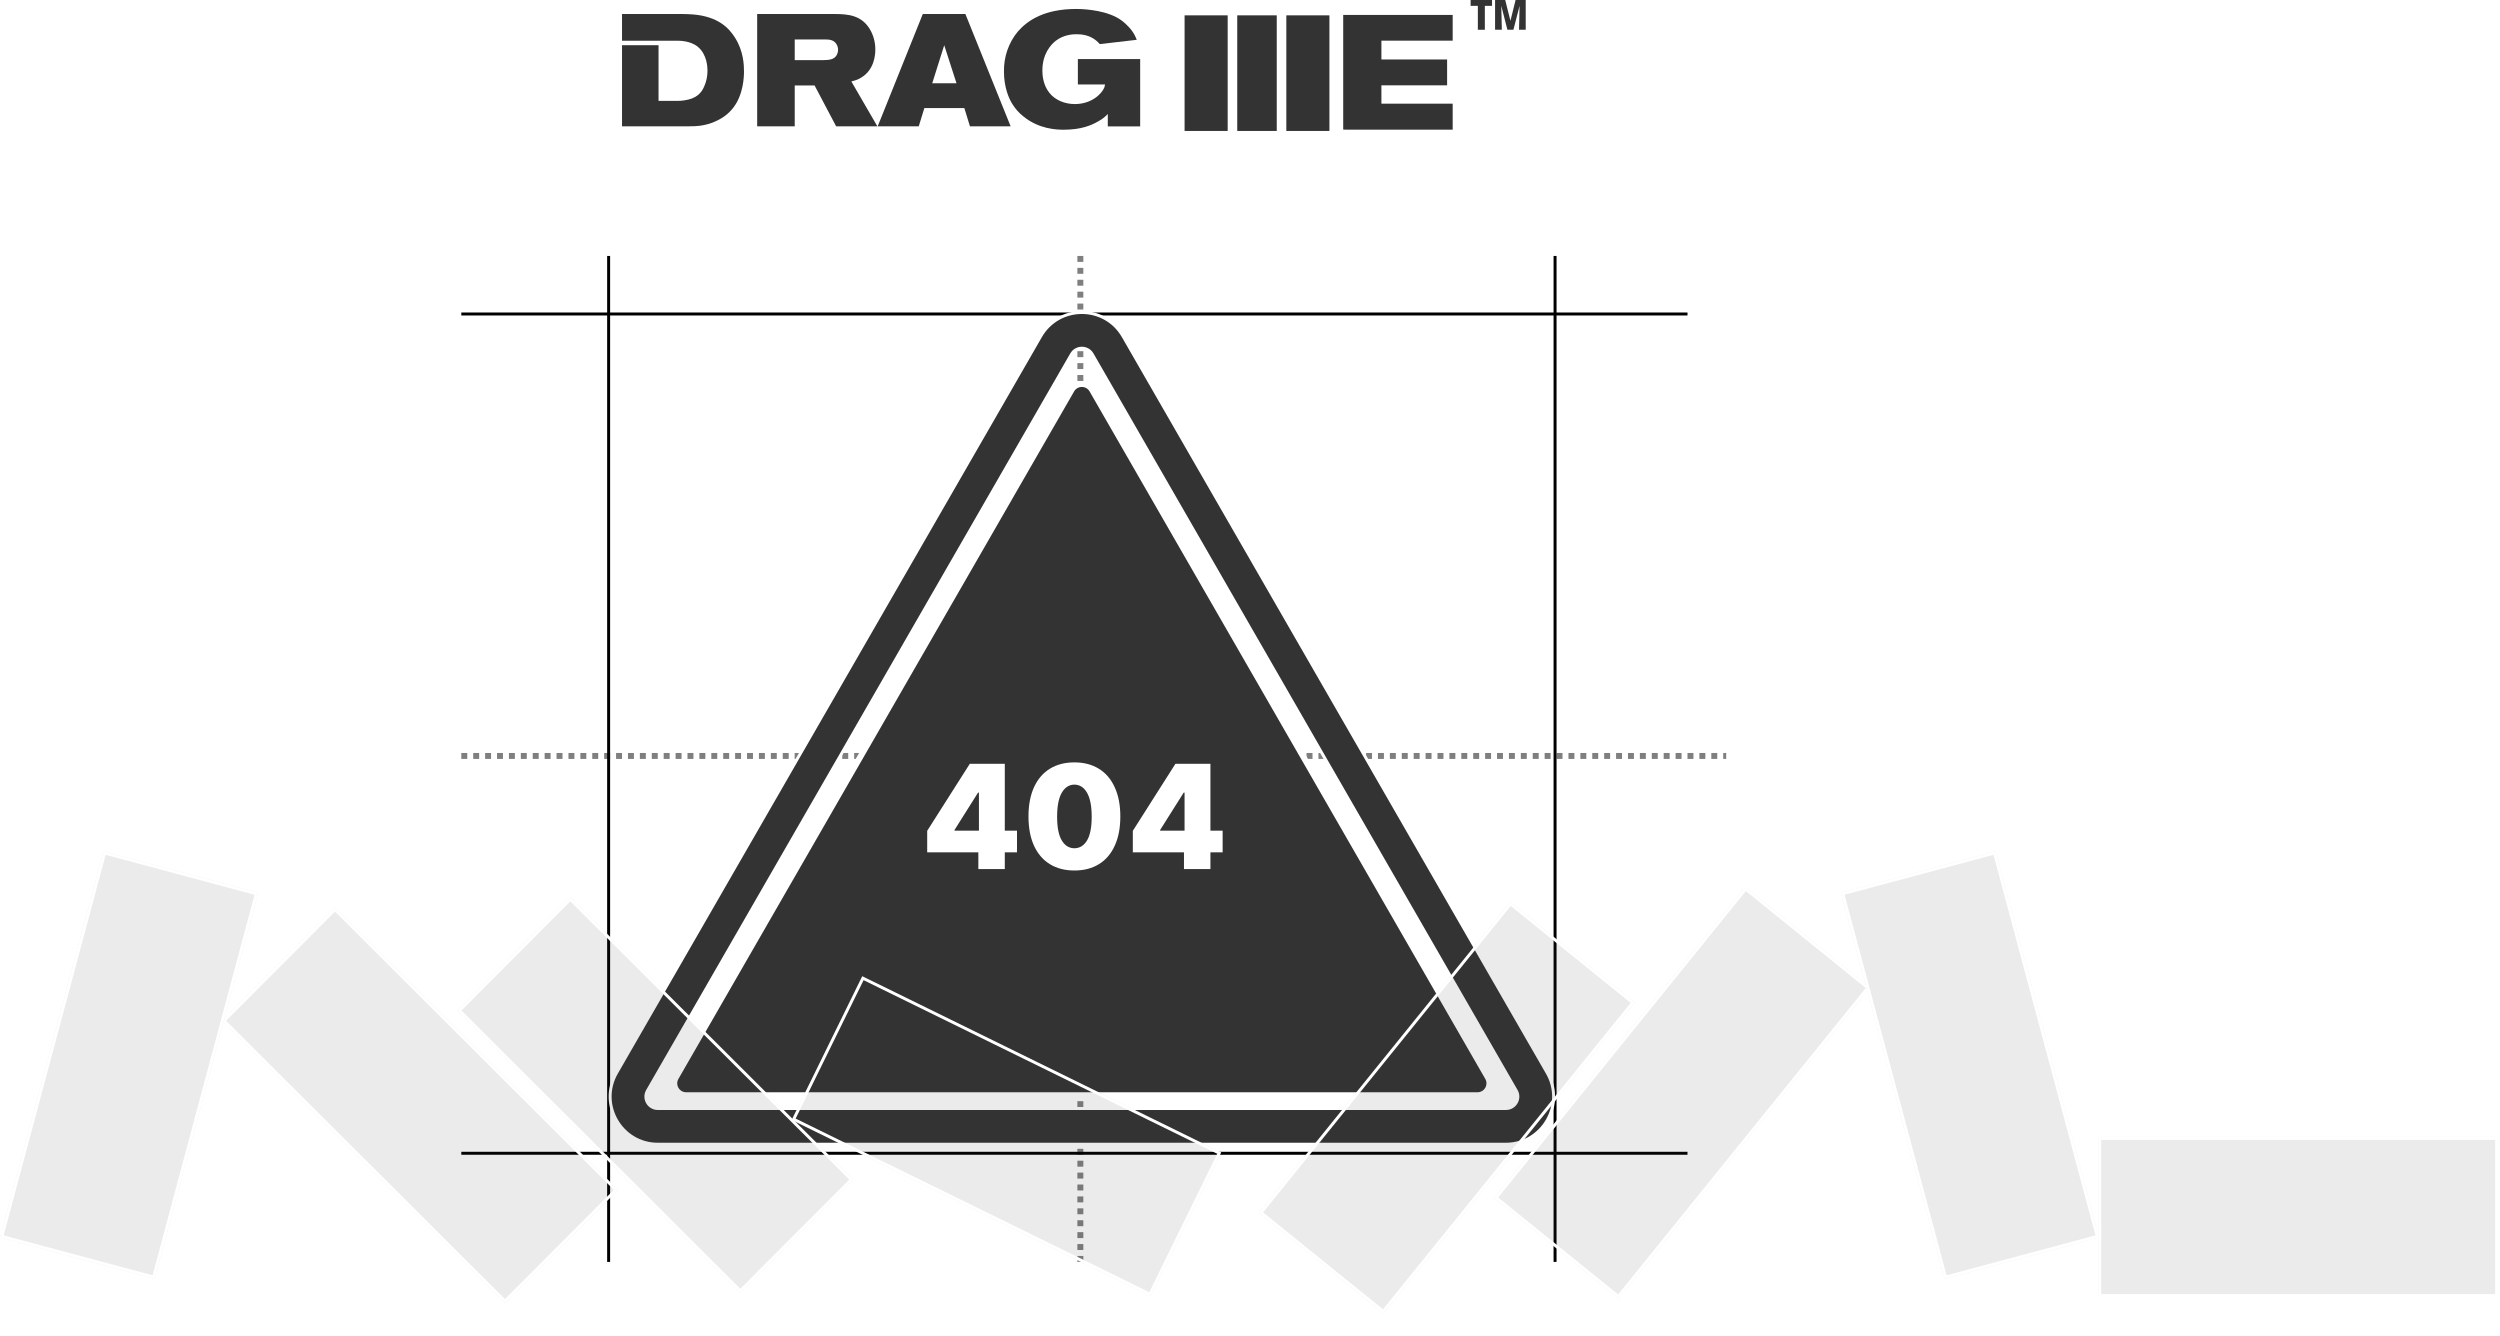 <svg width="840" height="449" viewBox="0 0 840 449" fill="none" xmlns="http://www.w3.org/2000/svg">
<line x1="155" y1="254" x2="580" y2="254" stroke="black" stroke-opacity="0.5" stroke-width="2" stroke-dasharray="2 2"/>
<line x1="363" y1="424" x2="363" y2="86" stroke="black" stroke-opacity="0.5" stroke-width="2" stroke-dasharray="2 2"/>
<g filter="url(#filter0_b_1509_3130)">
<path d="M360.033 131.023C361.572 128.35 365.428 128.35 366.967 131.023L499.912 362.005C501.447 364.671 499.522 368 496.446 368H230.554C227.478 368 225.553 364.671 227.088 362.005L360.033 131.023Z" fill="#333333"/>
</g>
<path d="M360.033 131.023C361.572 128.35 365.428 128.35 366.967 131.023L499.912 362.005C501.447 364.671 499.522 368 496.446 368H230.554C227.478 368 225.553 364.671 227.088 362.005L360.033 131.023Z" stroke="white" stroke-width="2"/>
<line x1="155" y1="105.5" x2="567" y2="105.5" stroke="black"/>
<line x1="522.5" y1="424" x2="522.5" y2="86" stroke="black"/>
<line x1="204.5" y1="424" x2="204.5" y2="86" stroke="black"/>
<line x1="155" y1="387.5" x2="567" y2="387.5" stroke="black"/>
<path fill-rule="evenodd" clip-rule="evenodd" d="M349.643 113.016C355.797 102.328 371.22 102.328 377.374 113.016L519.859 360.476C526.001 371.142 518.302 384.459 505.993 384.459H221.024C208.715 384.459 201.016 371.142 207.158 360.476L349.643 113.016ZM366.975 119.004C365.436 116.332 361.581 116.332 360.042 119.004L217.557 366.463C216.022 369.13 217.947 372.459 221.024 372.459H505.993C509.07 372.459 510.995 369.13 509.459 366.463L366.975 119.004Z" fill="#333333" stroke="white"/>
<path d="M311.537 279.158L325.844 256.648H337.611V279.109H341.713V286.385H337.611V292H328.725V286.385H311.537V279.158ZM328.92 279.109V266.316H328.627L320.717 278.865V279.109H328.92ZM361 292.488C357.826 292.488 355.084 291.78 352.773 290.364C350.461 288.948 348.679 286.881 347.426 284.163C346.189 281.429 345.57 278.149 345.57 274.324C345.57 270.499 346.189 267.228 347.426 264.51C348.679 261.775 350.461 259.7 352.773 258.284C355.084 256.868 357.826 256.16 361 256.16C364.174 256.16 366.916 256.876 369.228 258.309C371.539 259.725 373.313 261.8 374.55 264.534C375.803 267.252 376.43 270.516 376.43 274.324C376.43 278.165 375.803 281.445 374.55 284.163C373.313 286.881 371.539 288.948 369.228 290.364C366.916 291.78 364.174 292.488 361 292.488ZM355.19 274.446C355.19 277.994 355.71 280.639 356.752 282.381C357.794 284.122 359.21 285.001 361 285.018C362.79 285.001 364.206 284.122 365.248 282.381C366.29 280.639 366.811 277.994 366.811 274.446C366.811 270.866 366.29 268.172 365.248 266.365C364.206 264.559 362.79 263.647 361 263.631C359.21 263.647 357.794 264.559 356.752 266.365C355.71 268.172 355.19 270.866 355.19 274.446ZM380.629 279.158L394.936 256.648H406.703V279.109H410.805V286.385H406.703V292H397.816V286.385H380.629V279.158ZM398.012 279.109V266.316H397.719L389.809 278.865V279.109H398.012Z" fill="white"/>
<path d="M412.498 5.157H398.02V44H412.498V5.157Z" fill="#333333"/>
<path d="M446.684 5.157H432.206V44H446.684V5.157Z" fill="#333333"/>
<path d="M428.987 5.157H415.715V44H428.987V5.157Z" fill="#333333"/>
<path d="M289.338 26.09C293.757 23.471 294.106 18.442 294.106 16.679C294.131 14.278 293.509 11.92 292.317 9.891C289.476 5.089 284.964 4.705 280.244 4.705H254.408V42.446H267.028V28.709H273.695L280.946 42.446H294.796L286.055 27.373C287.845 26.893 288.49 26.627 289.338 26.09ZM280.89 18.87C280.078 19.883 278.861 20.206 276.467 20.206H267.028V13.261H277.461C278.804 13.261 280.196 13.47 281.04 14.81C281.397 15.377 281.588 16.046 281.588 16.731C281.596 17.51 281.349 18.267 280.89 18.87V18.87Z" fill="#333333"/>
<path d="M310.06 4.705L294.904 42.446H308.701L310.588 36.3H324.015L325.902 42.446H339.573L324.368 4.705H310.06ZM313.234 27.967L317.259 15.19L321.382 27.967H313.234Z" fill="#333333"/>
<path d="M362.163 28.391H371.305C371.208 28.828 371.106 29.299 371.057 29.404C370.165 31.543 366.785 34.965 361.12 34.965C357.991 34.965 354.627 33.786 352.574 31.167C350.338 28.391 350.241 24.864 350.241 23.685C350.241 18.011 353.171 14.916 354.761 13.685C357.545 11.55 360.722 11.502 361.818 11.502C366.139 11.502 368.31 13.427 369.528 14.82L381.949 13.375C381.692 12.711 381.393 12.068 381.052 11.45C380.413 10.352 379.627 9.362 378.719 8.512C377.653 7.399 376.428 6.478 375.091 5.784C369.974 3.113 362.917 3.008 361.627 3.008C350.996 3.008 345.278 6.801 341.999 10.594C338.91 14.286 337.241 19.103 337.329 24.07C337.329 29.469 339.07 33.263 340.169 34.982C341.122 36.528 342.316 37.884 343.7 38.989C349.015 43.425 355.126 43.586 357.362 43.586C363.323 43.586 366.752 42.089 369.037 40.753C370.214 40.125 371.288 39.295 372.218 38.295V42.464H383.097V19.84H362.163V28.391Z" fill="#333333"/>
<path d="M488.103 13.655V5.012H451.318V43.556L488.103 43.569V34.839H464.153V28.666H486.228V19.984H464.153V13.655H488.103Z" fill="#333333"/>
<path d="M233.095 4.867C231.704 4.762 230.312 4.705 228.92 4.705H209V13.684H227.26C228.108 13.684 231.833 13.579 234.467 15.718C237.547 18.281 237.713 22.51 237.713 23.685C237.737 25.574 237.345 27.442 236.569 29.137C235.725 31.062 234.183 33.148 229.861 33.733C229.136 33.839 228.406 33.893 227.674 33.895H221.271V15.19H209V42.446H231.257C234.784 42.446 236.078 42.18 237.863 41.7C239.419 41.256 240.918 40.609 242.327 39.775C243.82 38.901 245.151 37.741 246.255 36.352C249.83 31.865 249.98 25.719 249.98 24.008C249.98 21.978 249.879 17.168 246.9 12.562C244.823 9.302 241.235 5.63 233.095 4.867Z" fill="#333333"/>
<path d="M501.321 1.969V0H494.128V1.969H496.557V10H498.906V1.969H501.321Z" fill="#333333"/>
<path d="M512.639 10V0H509.234L507.505 6.997L505.75 0H502.345V10H504.615L504.43 1.955L506.489 10H508.508L510.58 1.955L510.395 10H512.639Z" fill="#333333"/>
<g filter="url(#filter1_b_1509_3130)">
<path d="M112.557 304.889L74.552 342.98L169.673 437.888L207.679 399.797L112.557 304.889Z" fill="#333333" fill-opacity="0.1"/>
<path d="M75.259 342.979L112.558 305.596L206.972 399.798L169.673 437.181L75.259 342.979Z" stroke="white"/>
</g>
<g filter="url(#filter2_b_1509_3130)">
<path d="M86.753 299.927L34.778 286L0 415.793L51.975 429.719L86.753 299.927Z" fill="#333333" fill-opacity="0.1"/>
<path d="M35.132 286.612L86.141 300.28L51.622 429.107L0.613 415.439L35.132 286.612Z" stroke="white"/>
</g>
<g filter="url(#filter3_b_1509_3130)">
<path d="M191.64 301.441L153.635 339.532L248.756 434.44L286.762 396.349L191.64 301.441Z" fill="#333333" fill-opacity="0.1"/>
<path d="M154.342 339.531L191.641 302.148L286.055 396.35L248.756 433.733L154.342 339.531Z" stroke="white"/>
</g>
<g filter="url(#filter4_b_1509_3130)">
<path d="M289.71 328L266 376.303L386.623 435.513L410.333 387.21L289.71 328Z" fill="#333333" fill-opacity="0.1"/>
<path d="M266.669 376.074L289.939 328.669L409.664 387.439L386.394 434.844L266.669 376.074Z" stroke="white"/>
</g>
<g filter="url(#filter5_b_1509_3130)">
<path d="M586.459 298L628.307 331.823L543.842 436.329L501.994 402.505L586.459 298Z" fill="#333333" fill-opacity="0.1"/>
<path d="M627.604 331.898L586.533 298.703L502.697 402.431L543.768 435.626L627.604 331.898Z" stroke="white"/>
</g>
<g filter="url(#filter6_b_1509_3130)">
<path d="M618.554 299.927L670.529 286L705.307 415.793L653.332 429.719L618.554 299.927Z" fill="#333333" fill-opacity="0.1"/>
<path d="M670.175 286.612L619.167 300.28L653.686 429.107L704.695 415.439L670.175 286.612Z" stroke="white"/>
</g>
<g filter="url(#filter7_b_1509_3130)">
<path d="M705 435.808L705 382L839.371 382L839.371 435.808L705 435.808Z" fill="#333333" fill-opacity="0.1"/>
<path d="M705.5 382.5L705.5 435.308L838.871 435.308L838.871 382.5L705.5 382.5Z" stroke="white"/>
</g>
<g filter="url(#filter8_b_1509_3130)">
<path d="M507.459 303L549.308 336.823L464.843 441.329L422.994 407.505L507.459 303Z" fill="#333333" fill-opacity="0.1"/>
<path d="M548.604 336.898L507.534 303.703L423.697 407.431L464.768 440.626L548.604 336.898Z" stroke="white"/>
</g>
<defs>
<filter id="filter0_b_1509_3130" x="222.549" y="125.019" width="281.903" height="246.981" filterUnits="userSpaceOnUse" color-interpolation-filters="sRGB">
<feFlood flood-opacity="0" result="BackgroundImageFix"/>
<feGaussianBlur in="BackgroundImage" stdDeviation="2"/>
<feComposite in2="SourceAlpha" operator="in" result="effect1_backgroundBlur_1509_3130"/>
<feBlend mode="normal" in="SourceGraphic" in2="effect1_backgroundBlur_1509_3130" result="shape"/>
</filter>
<filter id="filter1_b_1509_3130" x="64.552" y="294.889" width="153.127" height="152.999" filterUnits="userSpaceOnUse" color-interpolation-filters="sRGB">
<feFlood flood-opacity="0" result="BackgroundImageFix"/>
<feGaussianBlur in="BackgroundImage" stdDeviation="5"/>
<feComposite in2="SourceAlpha" operator="in" result="effect1_backgroundBlur_1509_3130"/>
<feBlend mode="normal" in="SourceGraphic" in2="effect1_backgroundBlur_1509_3130" result="shape"/>
</filter>
<filter id="filter2_b_1509_3130" x="-10" y="276" width="106.753" height="163.719" filterUnits="userSpaceOnUse" color-interpolation-filters="sRGB">
<feFlood flood-opacity="0" result="BackgroundImageFix"/>
<feGaussianBlur in="BackgroundImage" stdDeviation="5"/>
<feComposite in2="SourceAlpha" operator="in" result="effect1_backgroundBlur_1509_3130"/>
<feBlend mode="normal" in="SourceGraphic" in2="effect1_backgroundBlur_1509_3130" result="shape"/>
</filter>
<filter id="filter3_b_1509_3130" x="143.635" y="291.441" width="153.127" height="152.999" filterUnits="userSpaceOnUse" color-interpolation-filters="sRGB">
<feFlood flood-opacity="0" result="BackgroundImageFix"/>
<feGaussianBlur in="BackgroundImage" stdDeviation="5"/>
<feComposite in2="SourceAlpha" operator="in" result="effect1_backgroundBlur_1509_3130"/>
<feBlend mode="normal" in="SourceGraphic" in2="effect1_backgroundBlur_1509_3130" result="shape"/>
</filter>
<filter id="filter4_b_1509_3130" x="256" y="318" width="164.333" height="127.513" filterUnits="userSpaceOnUse" color-interpolation-filters="sRGB">
<feFlood flood-opacity="0" result="BackgroundImageFix"/>
<feGaussianBlur in="BackgroundImage" stdDeviation="5"/>
<feComposite in2="SourceAlpha" operator="in" result="effect1_backgroundBlur_1509_3130"/>
<feBlend mode="normal" in="SourceGraphic" in2="effect1_backgroundBlur_1509_3130" result="shape"/>
</filter>
<filter id="filter5_b_1509_3130" x="491.994" y="288" width="146.313" height="158.329" filterUnits="userSpaceOnUse" color-interpolation-filters="sRGB">
<feFlood flood-opacity="0" result="BackgroundImageFix"/>
<feGaussianBlur in="BackgroundImage" stdDeviation="5"/>
<feComposite in2="SourceAlpha" operator="in" result="effect1_backgroundBlur_1509_3130"/>
<feBlend mode="normal" in="SourceGraphic" in2="effect1_backgroundBlur_1509_3130" result="shape"/>
</filter>
<filter id="filter6_b_1509_3130" x="608.554" y="276" width="106.753" height="163.719" filterUnits="userSpaceOnUse" color-interpolation-filters="sRGB">
<feFlood flood-opacity="0" result="BackgroundImageFix"/>
<feGaussianBlur in="BackgroundImage" stdDeviation="5"/>
<feComposite in2="SourceAlpha" operator="in" result="effect1_backgroundBlur_1509_3130"/>
<feBlend mode="normal" in="SourceGraphic" in2="effect1_backgroundBlur_1509_3130" result="shape"/>
</filter>
<filter id="filter7_b_1509_3130" x="695" y="372" width="154.371" height="73.808" filterUnits="userSpaceOnUse" color-interpolation-filters="sRGB">
<feFlood flood-opacity="0" result="BackgroundImageFix"/>
<feGaussianBlur in="BackgroundImage" stdDeviation="5"/>
<feComposite in2="SourceAlpha" operator="in" result="effect1_backgroundBlur_1509_3130"/>
<feBlend mode="normal" in="SourceGraphic" in2="effect1_backgroundBlur_1509_3130" result="shape"/>
</filter>
<filter id="filter8_b_1509_3130" x="412.994" y="293" width="146.313" height="158.329" filterUnits="userSpaceOnUse" color-interpolation-filters="sRGB">
<feFlood flood-opacity="0" result="BackgroundImageFix"/>
<feGaussianBlur in="BackgroundImage" stdDeviation="5"/>
<feComposite in2="SourceAlpha" operator="in" result="effect1_backgroundBlur_1509_3130"/>
<feBlend mode="normal" in="SourceGraphic" in2="effect1_backgroundBlur_1509_3130" result="shape"/>
</filter>
</defs>
</svg>
